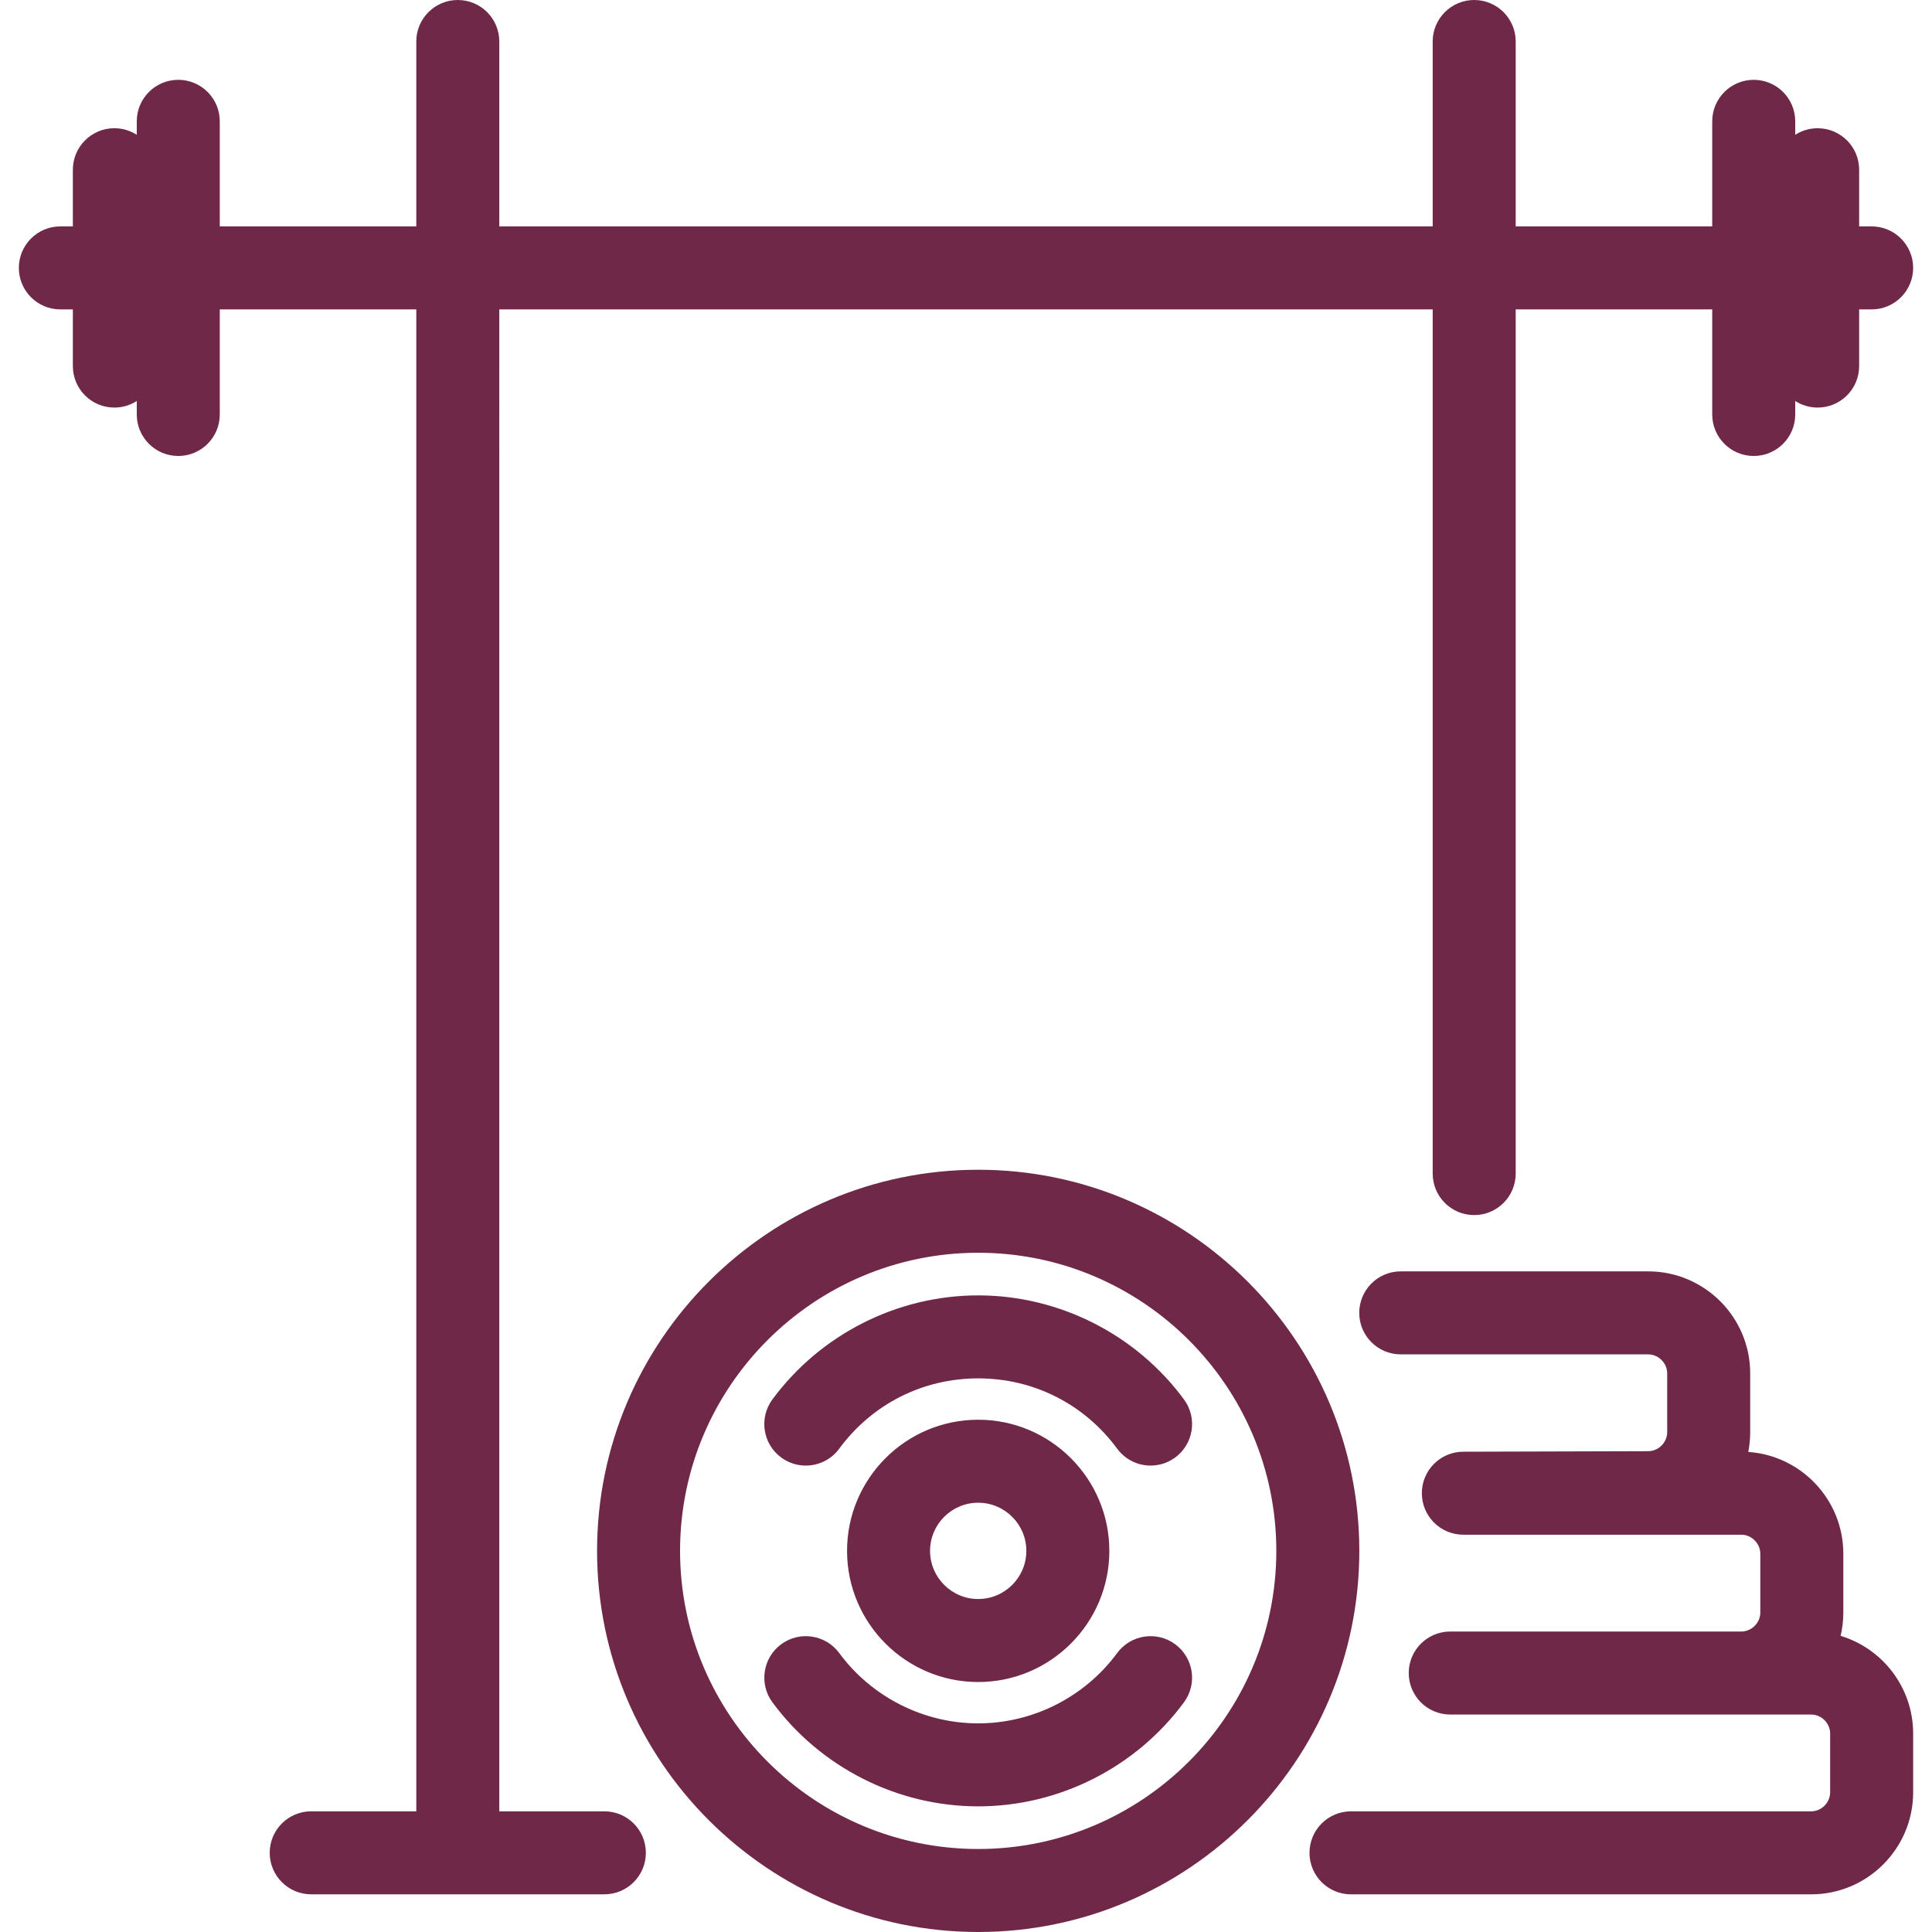 <svg fill="#702848" height="64px" width="64px" version="1.1" id="Capa_1" xmlns="http://www.w3.org/2000/svg" xmlns:xlink="http://www.w3.org/1999/xlink" viewBox="0 0 442.252 442.252" xml:space="preserve" stroke="#702848" stroke-width="0.004">

<g id="SVGRepo_bgCarrier" stroke-width="0"/>

<g id="SVGRepo_tracerCarrier" stroke-linecap="round" stroke-linejoin="round"/>

<g id="SVGRepo_iconCarrier"> <path id="XMLID_156_" d="M176.807,320.352c10.993-14.92,28.604-23.827,47.11-23.827c18.509,0,36.12,8.907,47.11,23.827 c3.112,4.225,2.21,10.172-2.014,13.283c-4.226,3.115-10.171,2.21-13.283-2.014c-7.535-10.229-19.131-16.097-31.813-16.097 c-12.681,0-24.276,5.867-31.813,16.097c-1.862,2.528-4.74,3.866-7.656,3.866c-1.957,0-3.931-0.603-5.627-1.853 C174.596,330.522,173.694,324.575,176.807,320.352z M138.345,414.627h-24.052V70.824h213.664v197.818c0,5.247,4.253,9.5,9.5,9.5 s9.5-4.253,9.5-9.5V70.824h44.987v24.052c0,5.247,4.253,9.5,9.5,9.5s9.5-4.253,9.5-9.5v-3.083c1.479,0.951,3.24,1.503,5.13,1.503 c5.247,0,9.5-4.253,9.5-9.5V70.824h2.864c5.247,0,9.5-4.253,9.5-9.5s-4.253-9.5-9.5-9.5h-2.864V38.854c0-5.247-4.253-9.5-9.5-9.5 c-1.89,0-3.65,0.552-5.13,1.503v-3.083c0-5.247-4.253-9.5-9.5-9.5s-9.5,4.253-9.5,9.5v24.051h-44.987V9.5c0-5.247-4.253-9.5-9.5-9.5 s-9.5,4.253-9.5,9.5v42.324H114.293V9.5c0-5.247-4.253-9.5-9.5-9.5s-9.5,4.253-9.5,9.5v42.324H50.308V27.773 c0-5.247-4.253-9.5-9.5-9.5s-9.5,4.253-9.5,9.5v3.083c-1.479-0.951-3.24-1.503-5.13-1.503c-5.247,0-9.5,4.253-9.5,9.5v12.971h-2.864 c-5.247,0-9.5,4.253-9.5,9.5s4.253,9.5,9.5,9.5h2.864v12.972c0,5.247,4.253,9.5,9.5,9.5c1.89,0,3.65-0.552,5.13-1.503v3.083 c0,5.247,4.253,9.5,9.5,9.5s9.5-4.253,9.5-9.5V70.824h44.985v343.803H71.24c-5.247,0-9.5,4.253-9.5,9.5s4.253,9.5,9.5,9.5h33.316 c0.079,0.002,0.157,0.003,0.236,0.003s0.157-0.001,0.236-0.003h33.315c5.247,0,9.5-4.253,9.5-9.5S143.592,414.627,138.345,414.627z M421.337,374.464c0.403-1.718,0.617-3.507,0.617-5.346v-13.459c0-12.339-9.623-22.474-21.759-23.296 c0.289-1.465,0.44-2.979,0.44-4.526V314.38c0-12.876-10.475-23.352-23.351-23.352h-56.641c-5.247,0-9.5,4.253-9.5,9.5 s4.253,9.5,9.5,9.5h56.641c2.358,0,4.351,1.993,4.351,4.352v13.457c0,2.358-1.992,4.352-4.351,4.352 c-0.518,0-42.311,0.121-42.311,0.121c-5.247,0-9.5,4.253-9.5,9.5s4.253,9.5,9.5,9.5h63.627c2.359,0,4.353,1.992,4.353,4.35v13.459 c0,2.358-1.993,4.352-4.353,4.352h-66.627c-5.247,0-9.5,4.253-9.5,9.5s4.253,9.5,9.5,9.5h82.613c2.358,0,4.351,1.992,4.351,4.351 v13.458c0,2.358-1.992,4.352-4.351,4.352H309.255c-5.247,0-9.5,4.253-9.5,9.5s4.253,9.5,9.5,9.5h105.333 c12.876,0,23.351-10.476,23.351-23.352V396.82C437.938,386.291,430.932,377.366,421.337,374.464z M253.938,355.009 c0,16.554-13.467,30.021-30.021,30.021c-16.553,0-30.02-13.467-30.02-30.021s13.467-30.021,30.02-30.021 C240.471,324.988,253.938,338.455,253.938,355.009z M234.938,355.009c0-6.077-4.943-11.021-11.021-11.021 c-6.076,0-11.02,4.943-11.02,11.021s4.943,11.021,11.02,11.021C229.994,366.029,234.938,361.086,234.938,355.009z M311.16,355.009 c0,48.104-39.137,87.242-87.243,87.243c-48.104-0.001-87.242-39.138-87.244-87.243c0.002-48.105,39.14-87.242,87.244-87.243 C272.023,267.767,311.16,306.904,311.16,355.009z M292.16,355.009c0-37.629-30.614-68.242-68.243-68.243 c-37.628,0.001-68.242,30.615-68.244,68.243c0.002,37.628,30.616,68.242,68.244,68.243 C261.546,423.251,292.16,392.638,292.16,355.009z M269.011,376.383c-4.225-3.11-10.172-2.208-13.283,2.016 c-7.423,10.078-19.314,16.095-31.811,16.095c-12.495,0-24.386-6.017-31.809-16.095c-3.111-4.224-9.058-5.126-13.283-2.016 c-4.225,3.111-5.127,9.059-2.016,13.283c10.989,14.92,28.6,23.827,47.107,23.827c18.51,0,36.12-8.907,47.109-23.827 C274.138,385.441,273.235,379.494,269.011,376.383z"/> </g>

</svg>